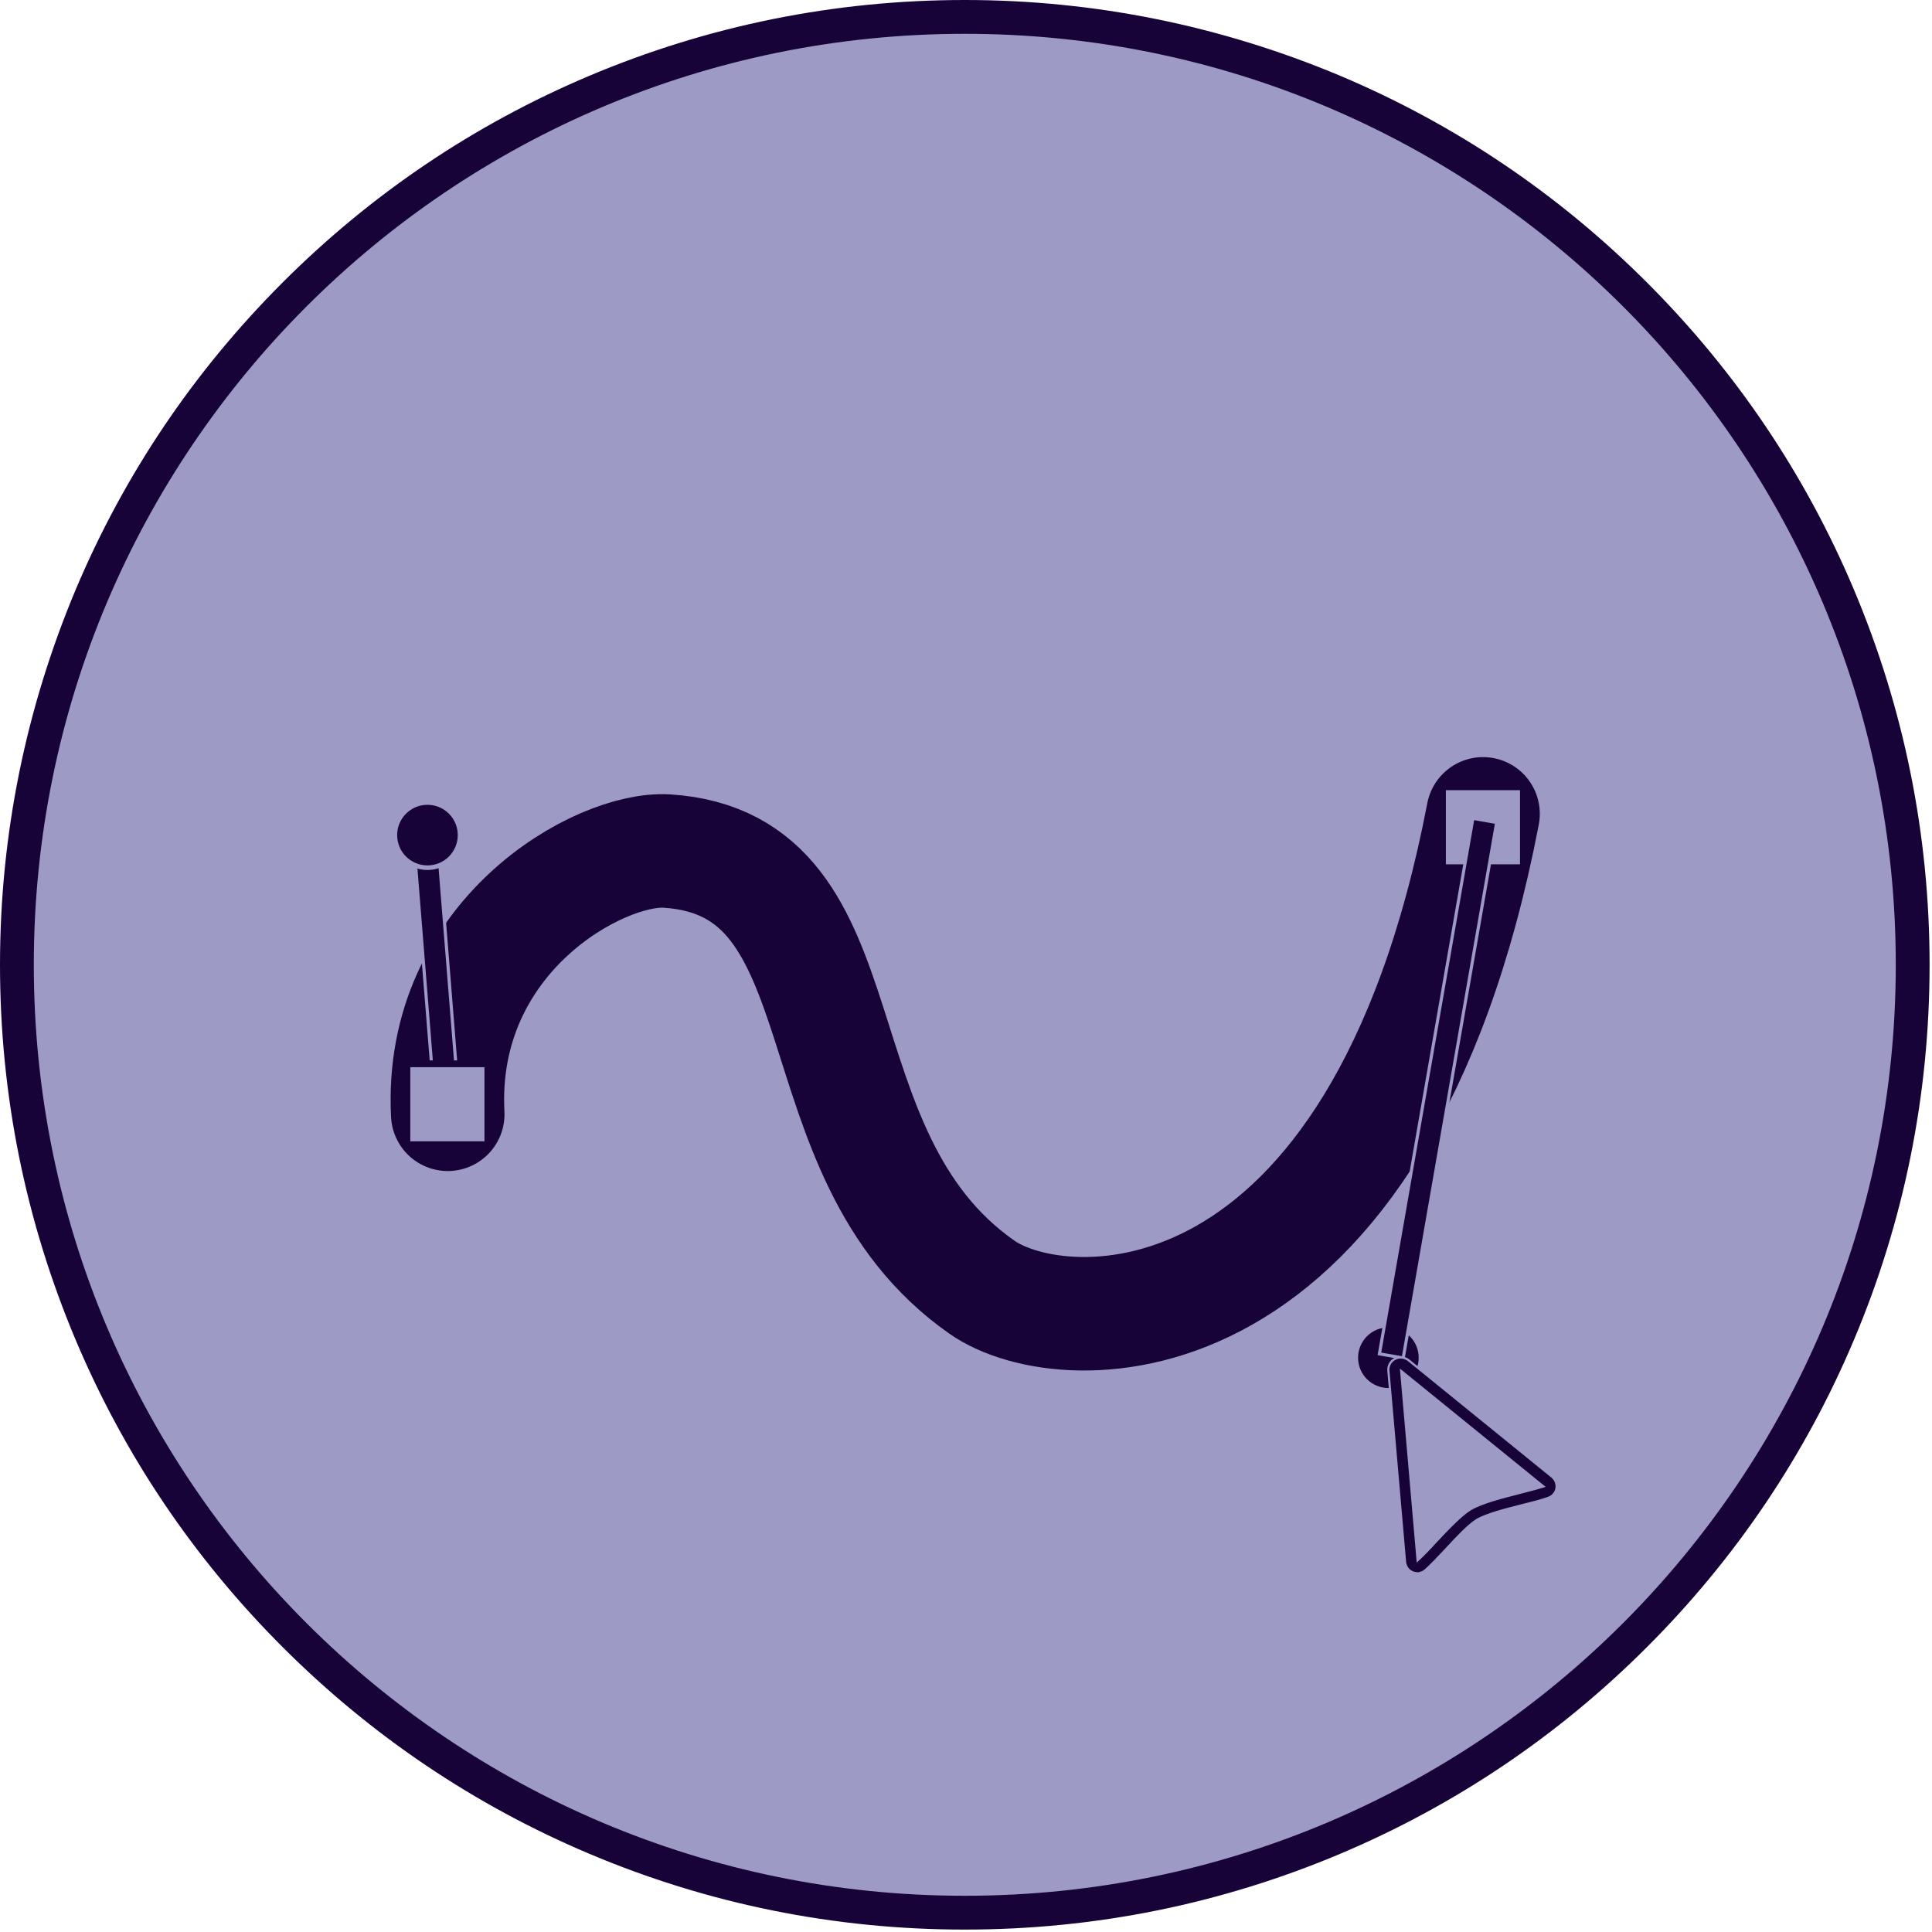 <?xml version="1.0" encoding="UTF-8"?>
<svg id="Calque_1" xmlns="http://www.w3.org/2000/svg" version="1.1" viewBox="0 0 800 800">
  <!-- Generator: Adobe Illustrator 29.0.0, SVG Export Plug-In . SVG Version: 2.1.0 Build 186)  -->
  <defs>
    <style>
      .st0 {
        stroke-width: 1.9px;
      }

      .st0, .st1, .st2, .st3 {
        stroke-miterlimit: 10;
      }

      .st0, .st1, .st3, .st4 {
        stroke: #9d9ac5;
      }

      .st0, .st1, .st3, .st4, .st5 {
        fill: #180339;
      }

      .st1 {
        stroke-width: .9px;
      }

      .st6 {
        fill-rule: evenodd;
      }

      .st6, .st2, .st7 {
        fill: #9d9ac5;
      }

      .st8 {
        fill: none;
        stroke-linecap: round;
        stroke-linejoin: round;
        stroke-width: 47px;
      }

      .st8, .st2 {
        stroke: #180339;
      }

      .st2 {
        stroke-width: 2.8px;
      }

      .st3 {
        stroke-width: 1.3px;
      }

      .st4 {
        stroke-miterlimit: 10;
        stroke-width: 1.3px;
      }
    </style>
  </defs>
  <g id="Calque_11" data-name="Calque_1">
    <g>
      <g id="Calque_4">
        <circle class="st7" cx="400" cy="400" r="388.2"/>
      </g>
      <g id="Calque_2">
        <g>
          <path class="st7" d="M399.5,792c-53,0-104.4-10.4-152.8-30.8-46.7-19.8-88.7-48.1-124.7-84.1s-64.3-78-84.1-124.7c-20.5-48.4-30.8-99.8-30.8-152.8s10.4-104.4,30.8-152.8c19.8-46.7,48.1-88.7,84.1-124.7s78-64.3,124.7-84.1c48.4-20.5,99.8-30.8,152.8-30.8s104.4,10.4,152.8,30.8c46.7,19.8,88.7,48.1,124.7,84.1s64.3,78,84.1,124.7c20.5,48.4,30.8,99.8,30.8,152.8s-10.4,104.4-30.8,152.8c-19.8,46.7-48.1,88.7-84.1,124.7s-78,64.3-124.7,84.1c-48.4,20.5-99.8,30.8-152.8,30.8Z"/>
          <path class="st5" d="M399.5,14c212.9,0,385.5,172.6,385.5,385.5s-172.6,385.5-385.5,385.5S14,612.4,14,399.5,186.6,14,399.5,14M399.5,0c-53.9,0-106.2,10.6-155.5,31.4-47.6,20.1-90.3,48.9-127,85.6S51.5,196.4,31.4,244C10.7,293.3,0,345.6,0,399.5s10.6,106.2,31.4,155.5c20.1,47.6,48.9,90.3,85.6,127s79.4,65.5,127,85.6c49.2,20.8,101.6,31.4,155.5,31.4s106.2-10.6,155.5-31.4c47.6-20.1,90.3-48.9,127-85.6,36.7-36.7,65.5-79.4,85.6-127,20.8-49.2,31.4-101.6,31.4-155.5s-10.6-106.2-31.4-155.5c-20.1-47.6-48.9-90.3-85.6-127-36.7-36.7-79.4-65.5-127-85.6C505.7,10.7,453.4,0,399.5,0h0Z"/>
        </g>
      </g>
      <g id="Calque_3">
        <path class="st8" d="M185.4,461.4c-3.8-73.9,63-110.7,90.7-109,84.6,5.4,51,125,130.5,180.6,34.1,23.9,164.4,28.2,207.5-196"/>
      </g>
      <g id="Calque_1-2">
        <path class="st3" d="M185.4,466.4c-2.6,0-4.8-2-5-4.6l-9.3-115.9c-.2-2.8,1.8-5.2,4.6-5.4,2.8-.2,5.2,1.8,5.4,4.6l9.3,115.9c.2,2.8-1.8,5.2-4.6,5.4h-.4Z"/>
        <rect class="st2" x="168.5" y="440.5" width="33.5" height="33.5"/>
        <circle class="st0" cx="574.9" cy="562.2" r="13.5"/>
        <rect class="st2" x="597.3" y="325.8" width="33.5" height="33.5"/>
      </g>
      <g id="Calque_5">
        <circle class="st0" cx="177" cy="345.8" r="13.5"/>
        <rect class="st4" x="482.9" y="445.6" width="225.1" height="10" transform="translate(49.2 959.7) rotate(-80.1)"/>
      </g>
      <g id="Calque_2-2">
        <g>
          <path class="st6" d="M641.1,613.7l-59.5-48.3c-1.7-1.4-4.2,0-4,2.1l6.9,79.2c.2,2,2.5,3,4.1,1.6,5.8-5.1,15.8-17.5,21.7-21,6.8-4,22.9-6.8,30.1-9.4,1.8-.6,2.2-3,.7-4.2h0Z"/>
          <path class="st1" d="M588,651.4c-1,.2-2,0-3-.3-1.8-.7-3-2.4-3.2-4.3l-6.9-79.2c-.2-2,.9-4,2.7-4.9,1.8-1,4-.7,5.6.5l59.5,48.3c1.4,1.2,2.1,3,1.8,4.8s-1.6,3.3-3.3,3.9c-2.7,1-6.6,2-10.7,3-7,1.8-15,3.8-19,6.2-3.3,2-8.4,7.4-12.9,12.3-3.1,3.3-6,6.4-8.4,8.5-.7.6-1.4,1-2.3,1.1h.1ZM580.2,567.7l6.8,78.4c2.1-1.9,4.9-4.8,7.7-7.9,5-5.3,10.2-10.8,14.1-13.2,4.7-2.8,13-4.9,20.4-6.8,3.8-1,7.4-1.9,9.9-2.7l-58.9-47.8Z"/>
        </g>
      </g>
    </g>
  </g>
</svg>
